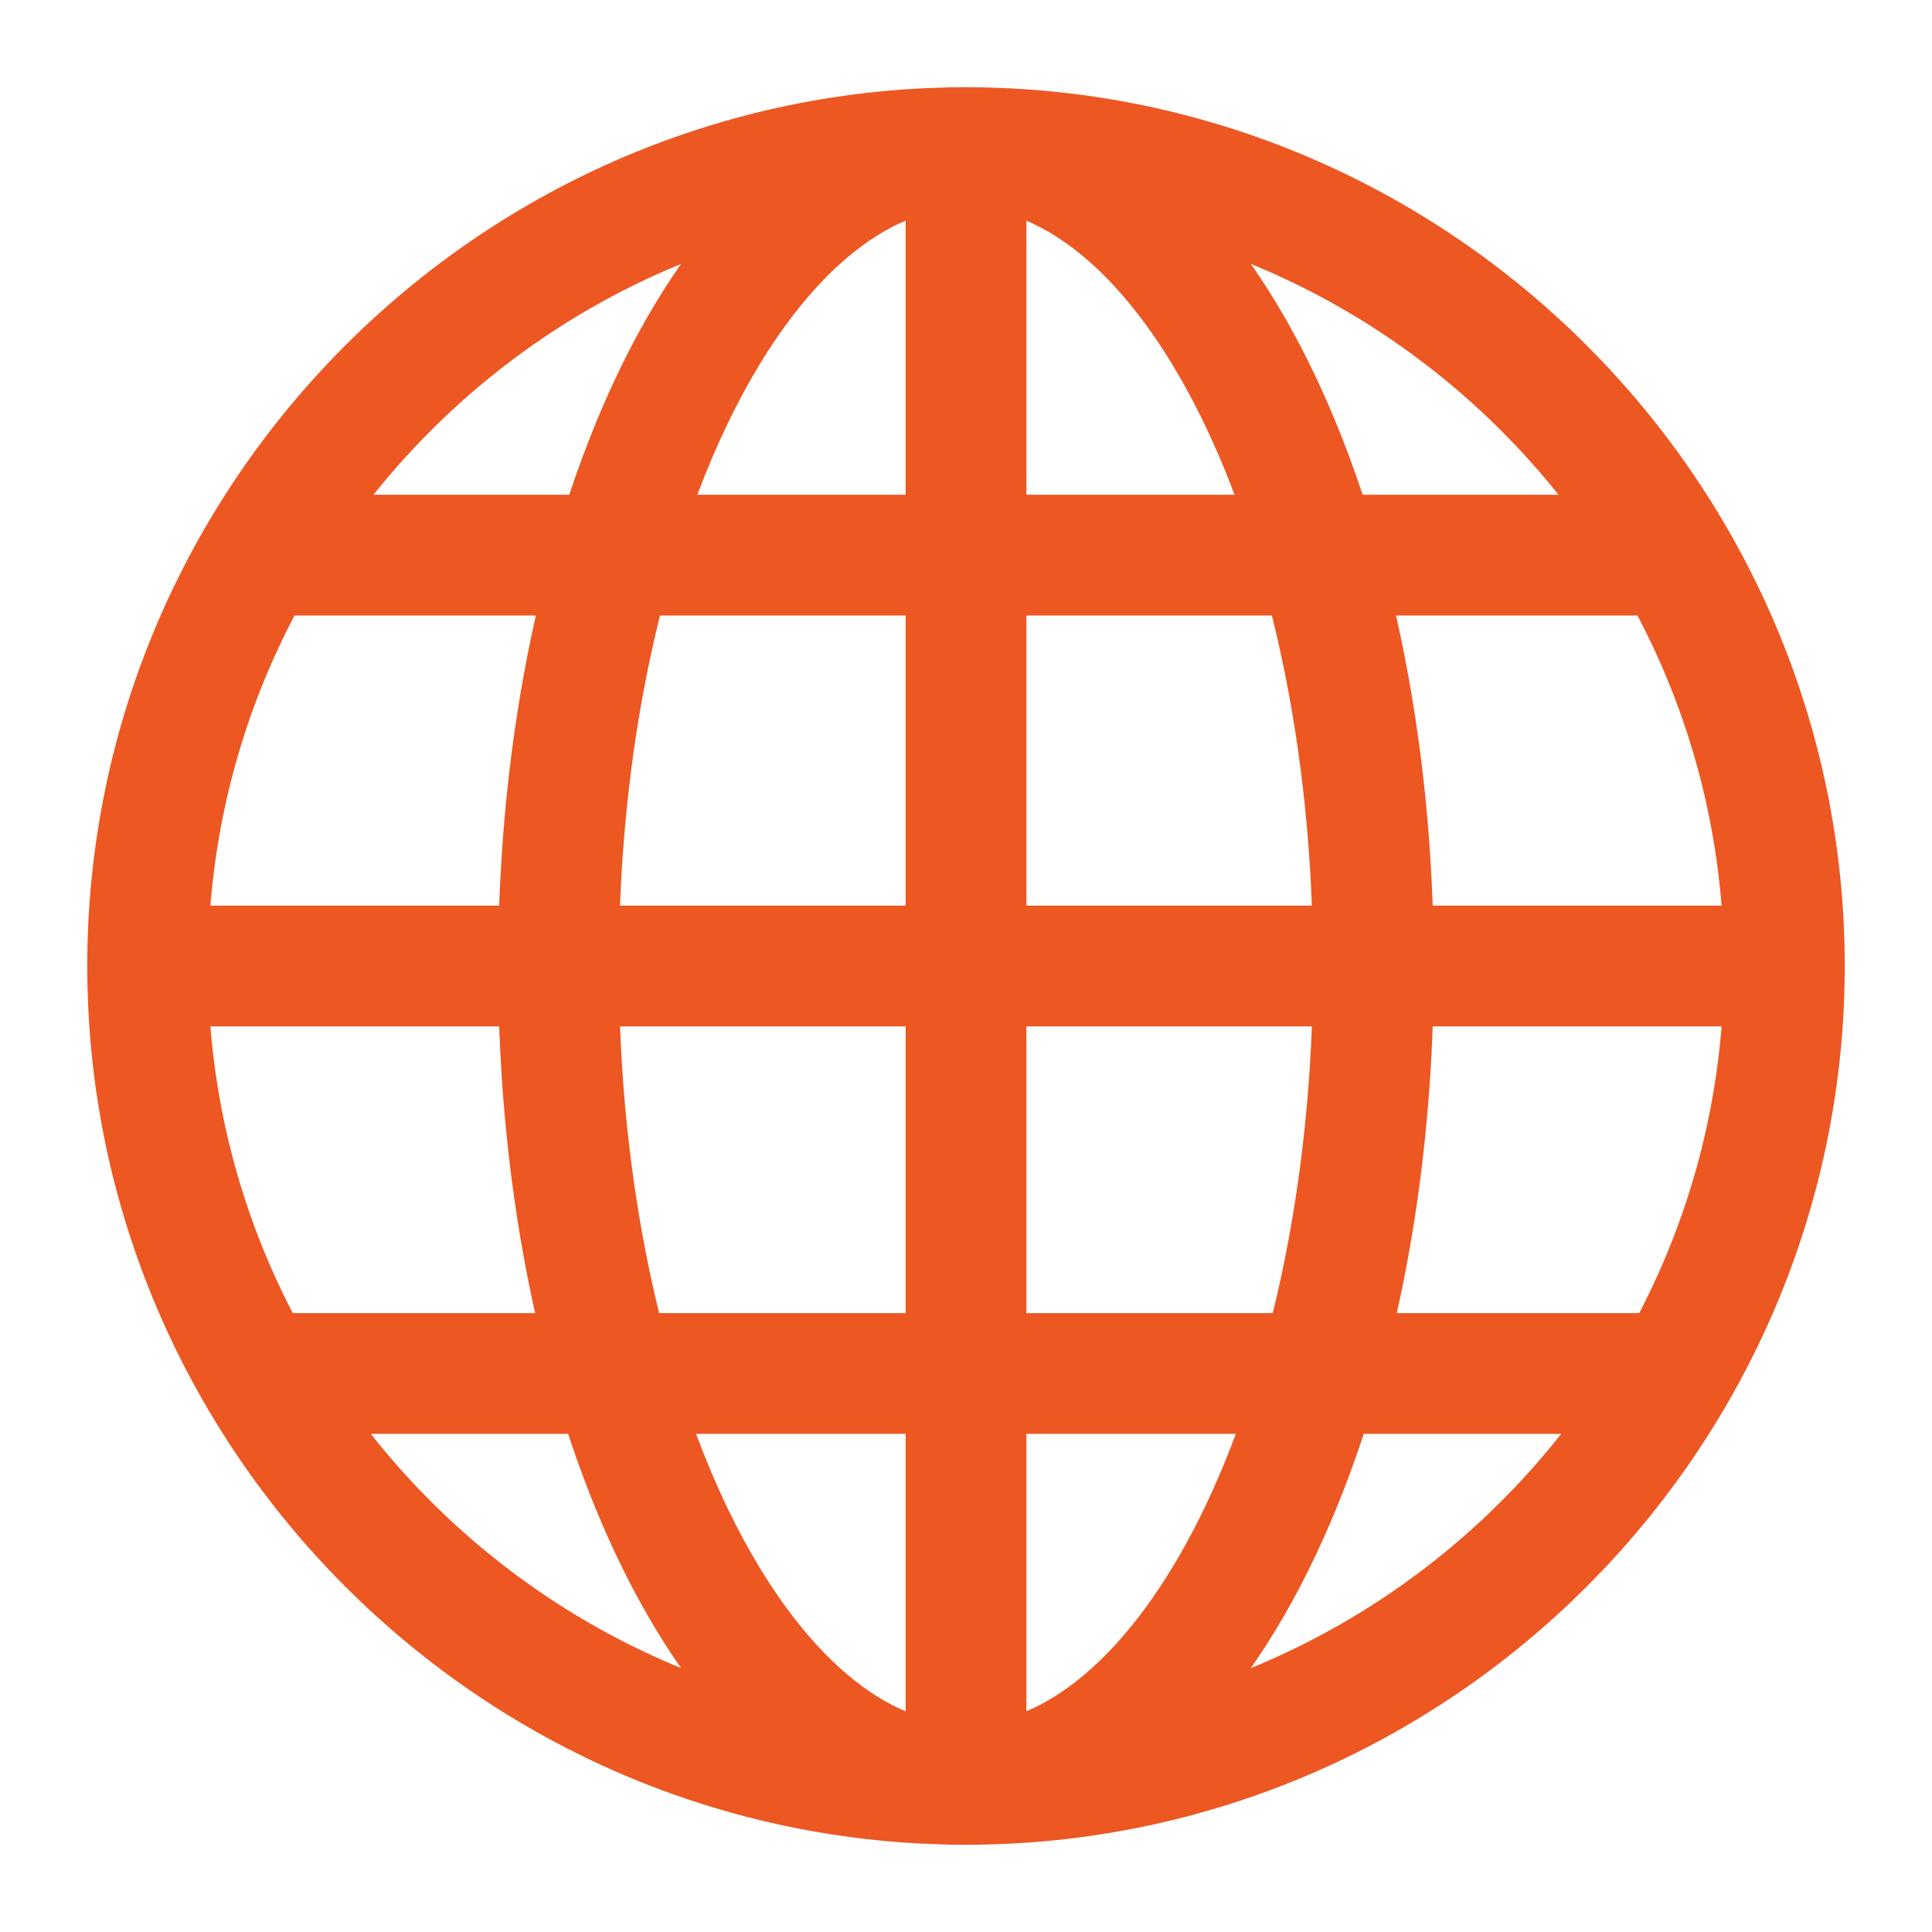 <svg width="24" height="24" viewBox="0 0 24 24" fill="none" xmlns="http://www.w3.org/2000/svg">
<path d="M22.166 12C22.166 17.591 17.591 22.166 12 22.166C6.409 22.166 1.834 17.591 1.834 12C1.834 6.409 6.409 1.834 12 1.834C17.591 1.834 22.166 6.409 22.166 12Z" stroke="#ED5722" stroke-width="1.5" stroke-miterlimit="10"/>
<path d="M17.061 12C17.061 17.591 14.795 22.166 11.999 22.166C9.204 22.166 6.938 17.591 6.938 12C6.938 6.409 9.204 1.834 11.999 1.834C14.795 1.834 17.061 6.409 17.061 12Z" stroke="#ED5722" stroke-width="1.5" stroke-miterlimit="10"/>
<path d="M12 1.834V22.166" stroke="#ED5722" stroke-width="1.5" stroke-miterlimit="10"/>
<path d="M1.834 12H22.166" stroke="#ED5722" stroke-width="1.5" stroke-miterlimit="10"/>
<path d="M20.769 17.062H3.23" stroke="#ED5722" stroke-width="1.5" stroke-miterlimit="10"/>
<path d="M3.23 6.896H20.769" stroke="#ED5722" stroke-width="1.5" stroke-miterlimit="10"/>
</svg>
